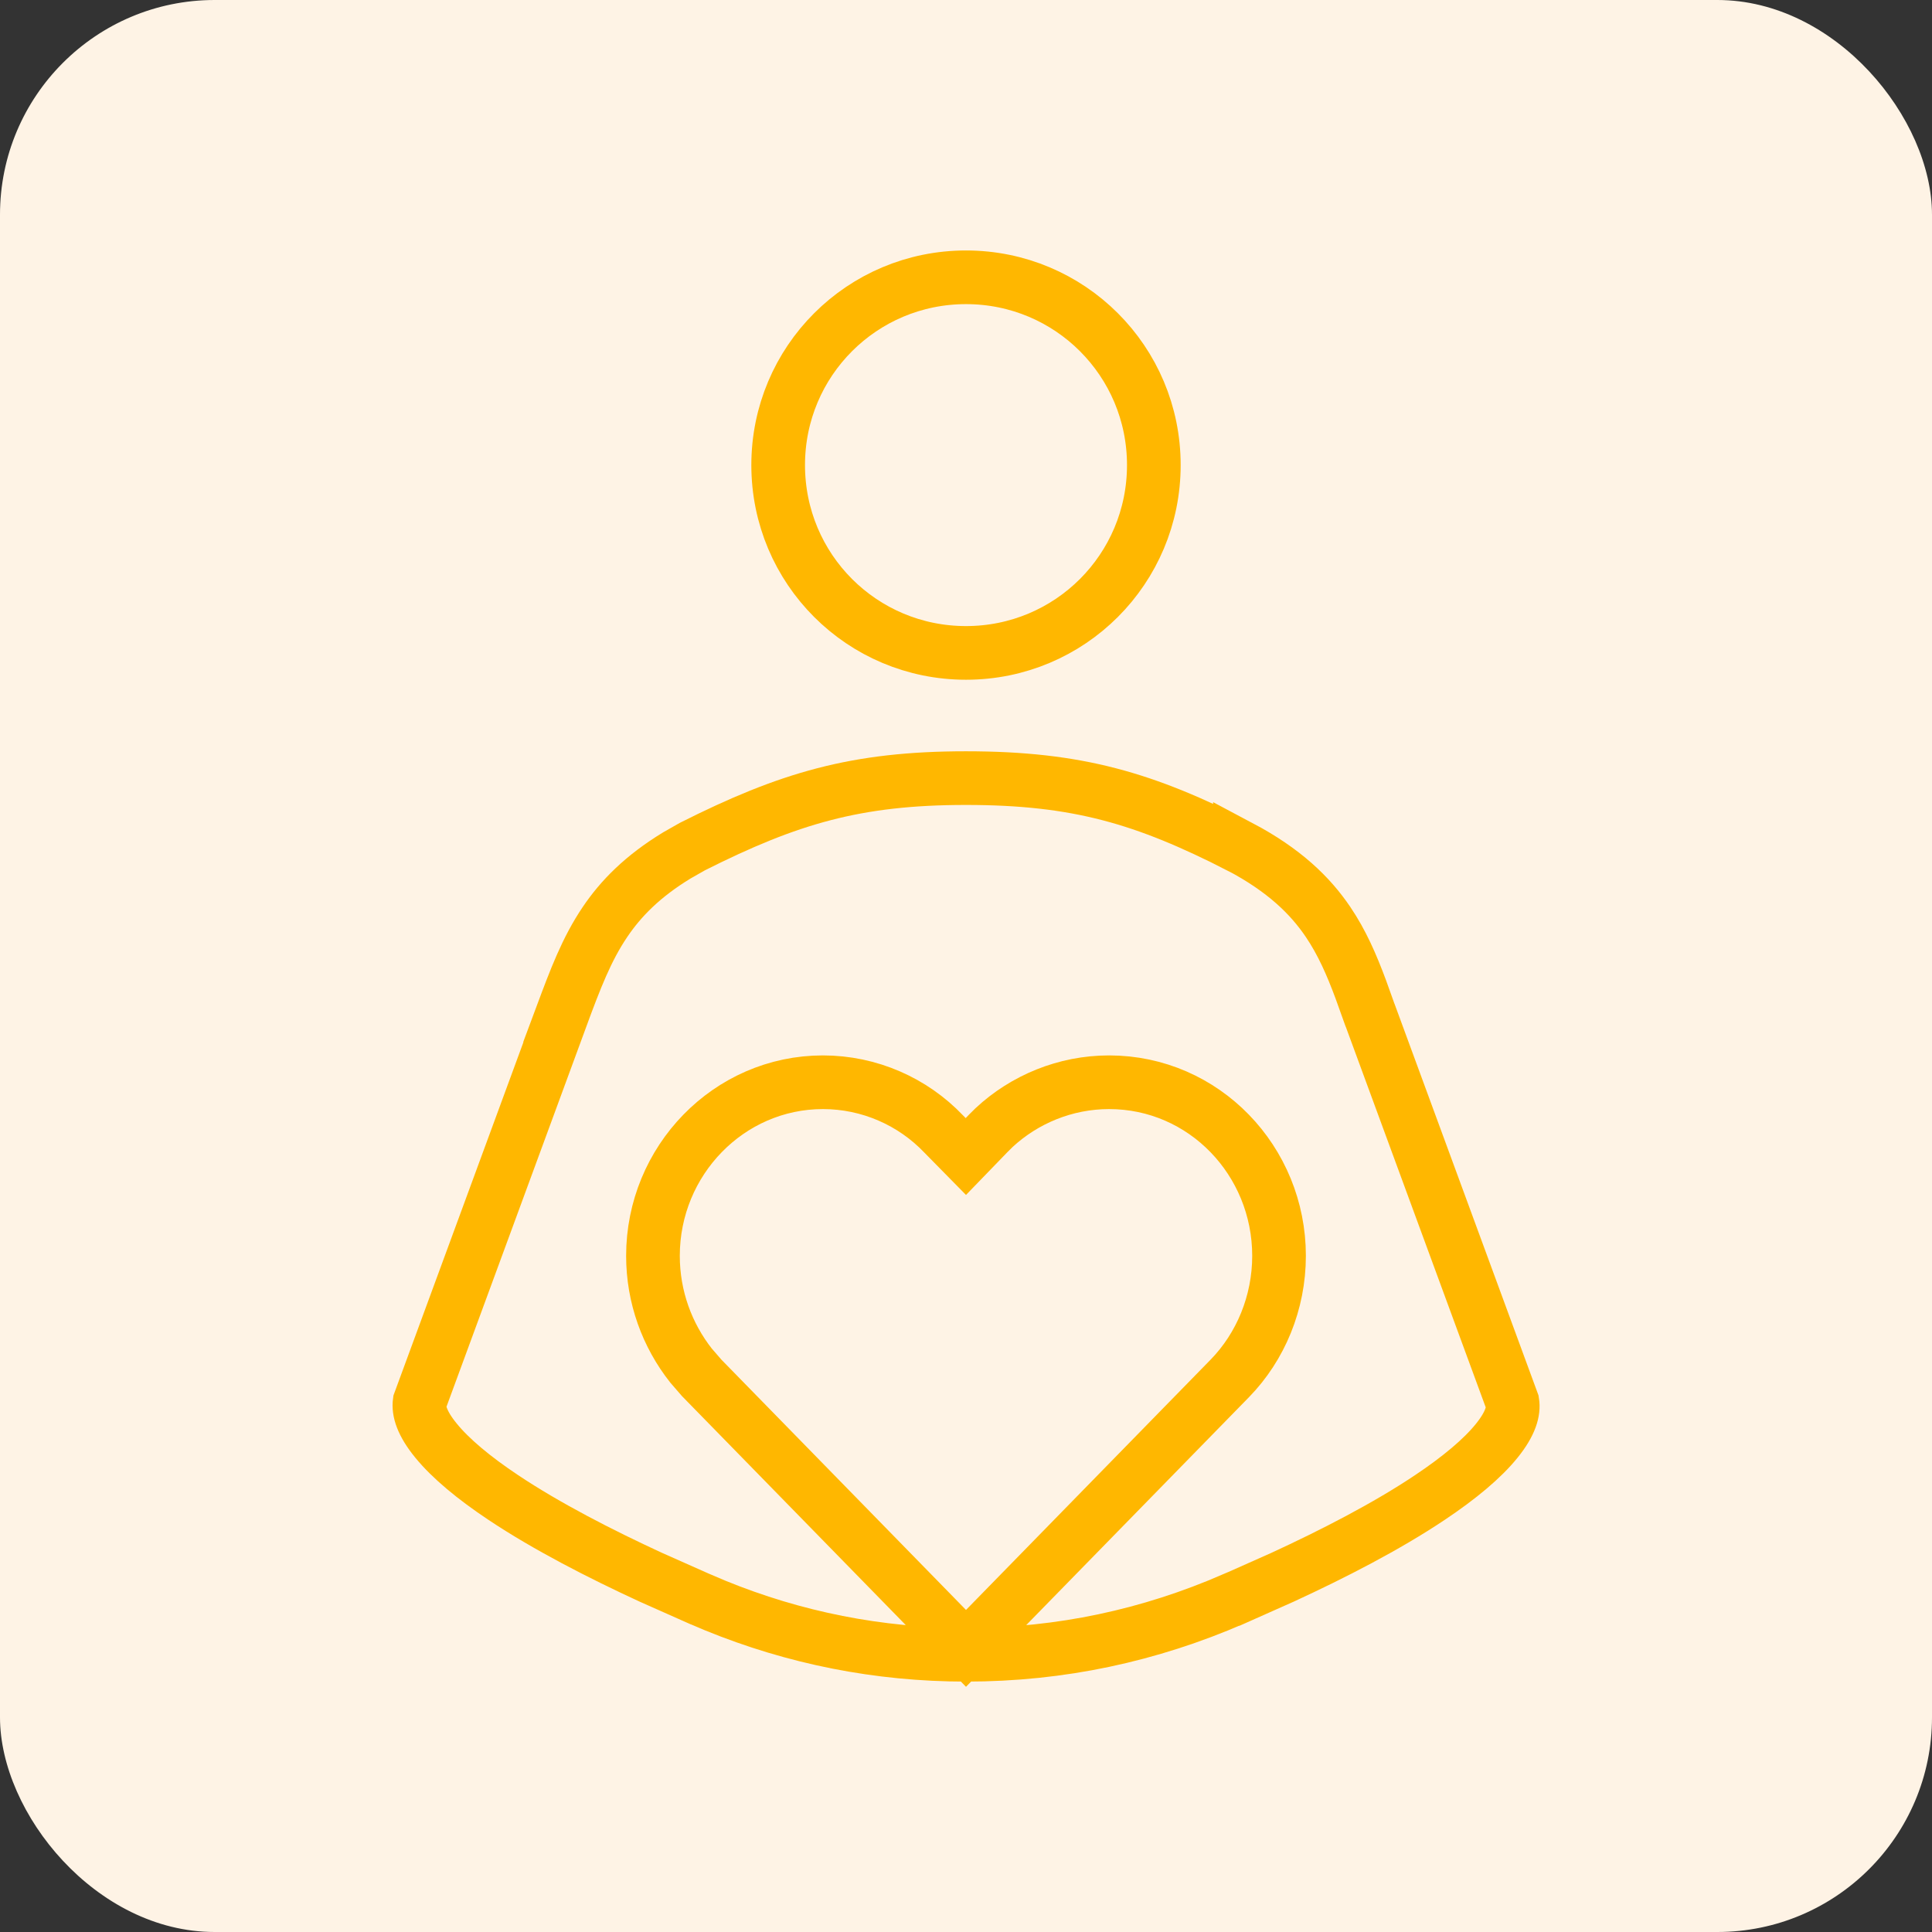 <svg width="36" height="36" viewBox="0 0 36 36" fill="none" xmlns="http://www.w3.org/2000/svg">
<rect x="0" y="0" width="36" height="36" fill="#333333" stroke="none"/>
<rect width="36" height="36" rx="4" fill="#FEF3E5"/>
<path d="M18 14.499C20.082 14.499 21.338 14.876 23.105 15.779V15.778C23.93 16.215 24.413 16.686 24.747 17.18C25.005 17.562 25.183 17.97 25.355 18.432L25.528 18.914L25.531 18.919L28.182 26.129C28.208 26.289 28.153 26.52 27.891 26.845C27.621 27.18 27.191 27.538 26.648 27.901C25.838 28.444 24.837 28.957 23.898 29.39L22.99 29.794L22.987 29.794C21.422 30.474 19.77 30.834 18 30.834C16.366 30.834 14.8 30.518 13.333 29.919L13.041 29.795L13.037 29.794L12.128 29.39C11.189 28.957 10.187 28.444 9.374 27.901C8.83 27.538 8.398 27.179 8.124 26.843C7.858 26.518 7.797 26.285 7.819 26.125L10.47 18.919L10.469 18.919C10.719 18.249 10.927 17.692 11.273 17.18C11.567 16.744 11.972 16.329 12.613 15.939L12.903 15.774C14.694 14.873 15.95 14.499 18 14.499ZM20.667 20.166C19.849 20.166 19.087 20.487 18.524 21.01L18.415 21.118L18.414 21.119L17.997 21.55L17.583 21.129C17.011 20.529 16.203 20.166 15.333 20.166C13.579 20.167 12.167 21.628 12.167 23.4C12.167 24.17 12.432 24.881 12.876 25.445L13.077 25.677L13.082 25.682L17.643 30.349L18 30.715L18.357 30.349L22.918 25.682C23.489 25.095 23.833 24.277 23.833 23.4C23.833 21.63 22.436 20.167 20.667 20.166ZM18 5.167C19.937 5.167 21.5 6.729 21.5 8.666C21.5 10.604 19.937 12.166 18 12.166C16.063 12.166 14.5 10.604 14.5 8.666C14.5 6.729 16.063 5.167 18 5.167Z" stroke="#FFB700"/>
</svg>
